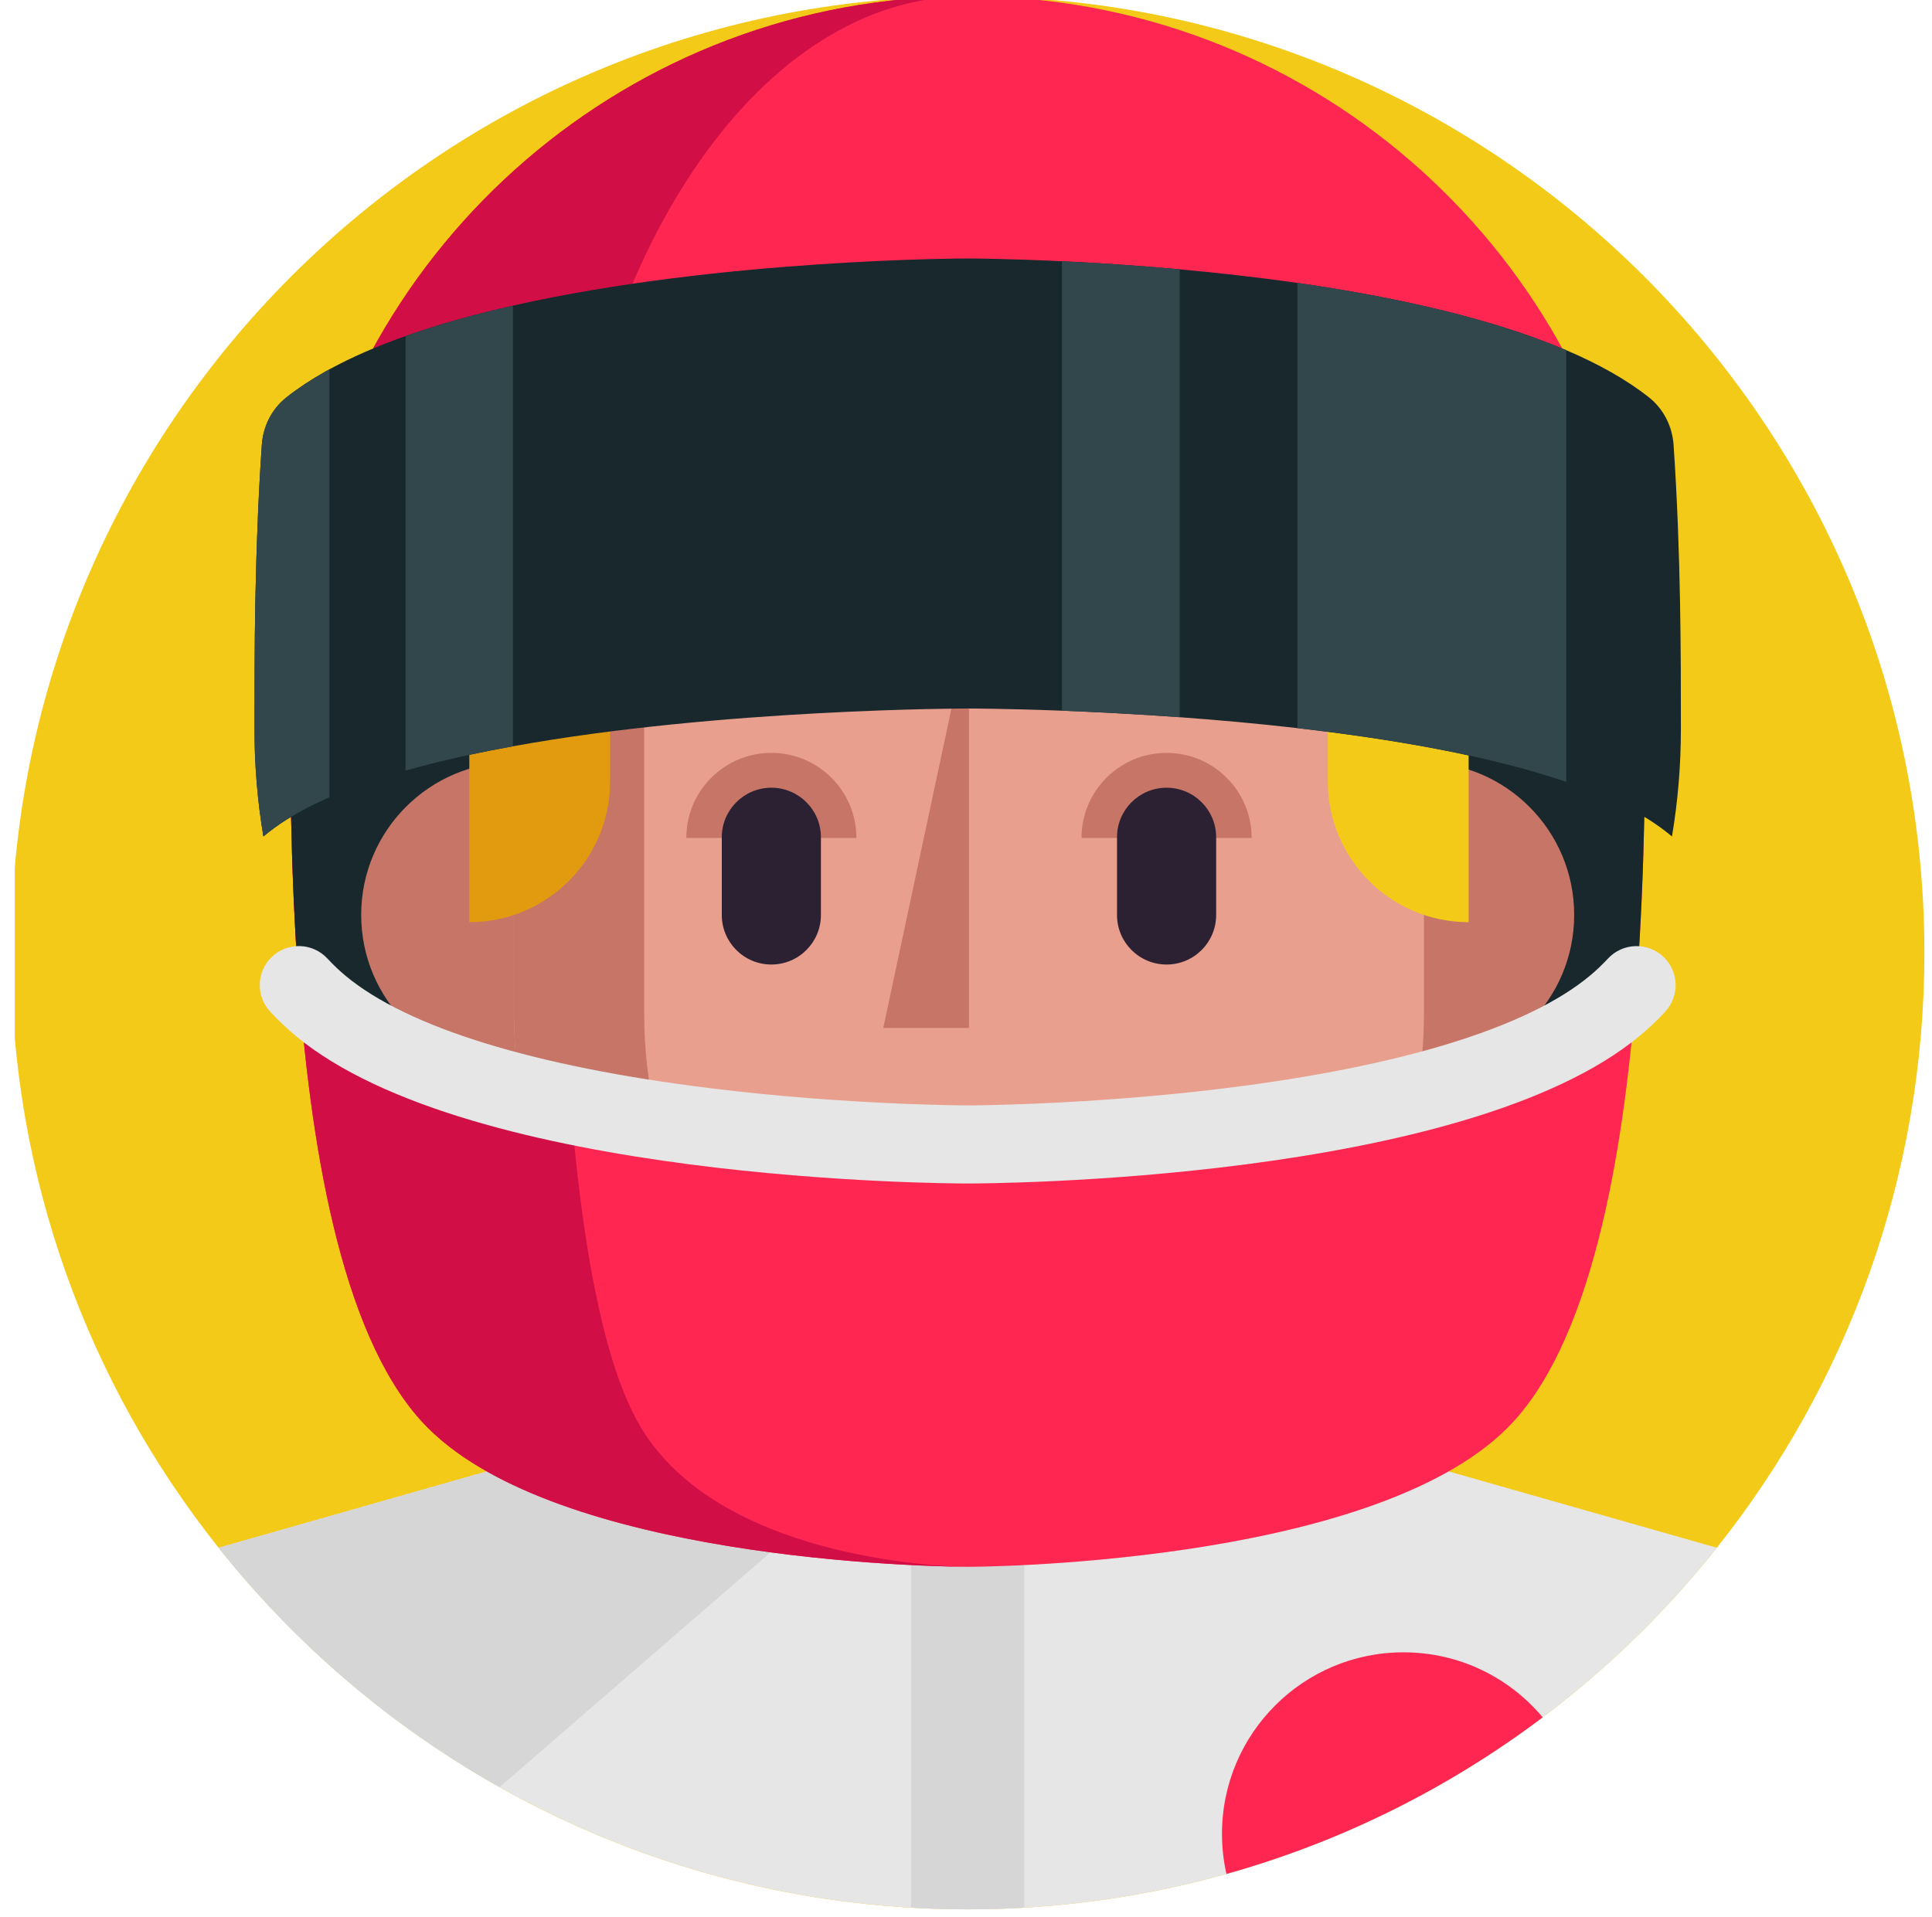 <svg width="129" height="128" viewBox="0 0 129 128" fill="none" xmlns="http://www.w3.org/2000/svg">
<g clip-path="url(#clip0)">
<path d="M128.492 63.629C128.492 78.647 123.308 92.458 114.632 103.361C102.93 118.074 84.875 127.507 64.614 127.507C44.352 127.507 26.297 118.074 14.595 103.361C5.919 92.458 0.735 78.647 0.735 63.629C0.735 28.349 29.334 -0.25 64.614 -0.25C99.893 -0.25 128.492 28.349 128.492 63.629Z" fill="#F4CA19"/>
<path d="M114.632 103.361C111.252 107.611 107.345 111.418 103.005 114.685C96.758 119.391 89.62 122.979 81.889 125.145C77.561 126.357 73.046 127.126 68.394 127.398C67.143 127.471 65.884 127.507 64.614 127.507C63.343 127.507 62.084 127.471 60.833 127.395C50.892 126.816 41.56 123.961 33.355 119.349C26.107 115.274 19.737 109.83 14.595 103.361L47.666 93.944H81.558L114.632 103.361Z" fill="#E6E6E6"/>
<path d="M68.394 91.597V127.398C67.143 127.471 65.884 127.507 64.614 127.507C63.343 127.507 62.084 127.471 60.833 127.395V91.597H68.394Z" fill="#D6D6D6"/>
<path d="M59.66 96.55L33.355 119.349C26.107 115.274 19.737 109.83 14.595 103.361L47.666 93.944H51.541L59.66 96.55Z" fill="#D6D6D6"/>
<path d="M109.866 45.006C109.866 50.125 109.875 57.821 109.274 65.789C108.388 77.518 106.174 89.838 100.652 95.359C91.379 104.634 64.615 104.634 64.615 104.634C64.615 104.634 37.847 104.634 28.573 95.359C23.051 89.838 20.838 77.518 19.952 65.786C19.35 57.819 19.359 50.122 19.359 45.006C19.359 42.562 19.553 40.168 19.925 37.83C23.363 16.248 42.062 -0.25 64.615 -0.25C87.166 -0.25 105.863 16.249 109.301 37.83C109.673 40.168 109.866 42.562 109.866 45.006Z" fill="#FF2751"/>
<path d="M64.382 104.631C61.738 104.606 37.338 104.125 28.573 95.359C23.051 89.838 20.838 77.518 19.952 65.786C19.35 57.818 19.359 50.122 19.359 45.006C19.359 42.562 19.553 40.168 19.924 37.83C23.363 16.248 42.062 -0.25 64.615 -0.25C50.974 -0.25 39.665 16.249 37.584 37.83C37.36 40.168 37.242 42.562 37.242 45.006C37.242 50.122 37.236 57.819 37.602 65.786C38.138 77.518 39.474 89.838 42.815 95.359C48.028 103.977 62.38 104.588 64.382 104.631Z" fill="#D10F46"/>
<path d="M109.866 45.006C109.866 50.125 109.875 57.821 109.274 65.789C108.813 66.282 108.336 66.738 107.834 67.155C96.713 76.427 64.615 76.427 64.615 76.427C64.615 76.427 32.513 76.427 21.391 67.155C20.889 66.735 20.408 66.279 19.951 65.786C19.349 57.818 19.359 50.122 19.359 45.006C19.359 42.562 19.552 40.168 19.924 37.83C20.39 38.235 20.877 38.61 21.391 38.952C32.513 46.373 64.615 46.373 64.615 46.373C64.615 46.373 96.713 46.373 107.834 38.952C108.345 38.61 108.835 38.235 109.301 37.83C109.673 40.168 109.866 42.562 109.866 45.006Z" fill="#18282D"/>
<path d="M44.524 61.097C44.524 66.732 39.955 71.301 34.32 71.301C28.685 71.301 24.116 66.732 24.116 61.097C24.116 55.462 28.685 50.894 34.32 50.894C39.955 50.894 44.524 55.462 44.524 61.097Z" fill="#C67566"/>
<path d="M105.109 61.097C105.109 66.732 100.54 71.301 94.905 71.301C89.27 71.301 84.701 66.732 84.701 61.097C84.701 55.462 89.27 50.894 94.905 50.894C100.54 50.894 105.109 55.462 105.109 61.097Z" fill="#C67566"/>
<path d="M95.077 28.727V67.723C95.077 69.521 94.92 71.281 94.621 72.994C81.17 76.428 64.614 76.428 64.614 76.428C64.614 76.428 48.203 76.428 34.784 73.039C34.479 71.312 34.32 69.537 34.32 67.723V28.727H95.077Z" fill="#E89F8E"/>
<path d="M43.844 74.817C40.817 74.363 37.727 73.781 34.784 73.039C34.479 71.312 34.32 69.537 34.32 67.725V28.727H43.012V67.725C43.012 70.168 43.302 72.54 43.844 74.817Z" fill="#C67566"/>
<path d="M40.738 35.319L31.336 40.052V61.584C36.528 61.584 40.738 57.374 40.738 52.181V35.319Z" fill="#E29B0E"/>
<path d="M88.659 40.052H98.061V61.584C92.868 61.584 88.659 57.374 88.659 52.181V40.052Z" fill="#F4CA19"/>
<path d="M64.699 41.841L58.977 68.647H64.699V41.841Z" fill="#C67566"/>
<path d="M57.182 55.958C57.182 52.821 54.64 50.279 51.504 50.279C48.367 50.279 45.825 52.821 45.825 55.958H57.182Z" fill="#C67566"/>
<path d="M83.572 55.958C83.572 52.821 81.029 50.279 77.893 50.279C74.756 50.279 72.214 52.821 72.214 55.958H83.572Z" fill="#C67566"/>
<path d="M51.504 52.605C53.331 52.605 54.813 54.086 54.813 55.914V61.103C54.813 62.931 53.331 64.412 51.504 64.412C49.675 64.412 48.194 62.931 48.194 61.103V55.914C48.194 54.086 49.675 52.605 51.504 52.605Z" fill="#2C2133"/>
<path d="M77.893 52.605C79.721 52.605 81.203 54.086 81.203 55.914V61.103C81.203 62.931 79.721 64.412 77.893 64.412C76.064 64.412 74.583 62.931 74.583 61.103V55.914C74.583 54.086 76.064 52.605 77.893 52.605Z" fill="#2C2133"/>
<path d="M112.233 48.684C112.233 51.127 112.032 53.52 111.638 55.859C111.148 55.452 110.637 55.08 110.095 54.736C108.585 53.778 106.703 52.944 104.576 52.214C99.468 50.47 92.934 49.348 86.632 48.626C83.921 48.313 81.259 48.079 78.768 47.896C75.83 47.683 73.136 47.55 70.907 47.461C67.075 47.315 64.611 47.315 64.611 47.315C64.611 47.315 48.166 47.315 34.251 49.837C33.285 50.011 32.333 50.196 31.396 50.397C29.9 50.718 28.453 51.072 27.08 51.464C25.23 51.985 23.518 52.577 21.997 53.241C21.904 53.28 21.812 53.322 21.722 53.364C20.772 53.789 19.904 54.248 19.13 54.736C18.59 55.08 18.076 55.452 17.586 55.859C17.195 53.52 16.991 51.127 16.991 48.684C16.991 43.954 16.982 37.019 17.482 29.708C17.565 28.475 18.146 27.312 19.114 26.548C19.119 26.543 19.124 26.54 19.13 26.532C19.904 25.922 20.772 25.351 21.722 24.814C21.812 24.762 21.904 24.713 21.997 24.663C23.518 23.832 25.23 23.096 27.08 22.442C28.453 21.954 29.9 21.511 31.396 21.112C32.333 20.862 33.285 20.63 34.251 20.41C48.166 17.261 64.611 17.261 64.611 17.261C64.611 17.261 67.075 17.261 70.907 17.446C73.136 17.552 75.83 17.717 78.768 17.986C81.259 18.212 83.921 18.508 86.632 18.896C92.934 19.798 99.468 21.206 104.576 23.385C106.703 24.293 108.585 25.335 110.095 26.532C110.103 26.54 110.111 26.545 110.119 26.551C111.083 27.322 111.66 28.477 111.745 29.705C112.244 37.024 112.233 43.954 112.233 48.684Z" fill="#18282D"/>
<path d="M104.575 23.385V52.215C99.467 50.47 92.933 49.348 86.631 48.625V18.895C92.933 19.799 99.467 21.205 104.575 23.385Z" fill="#31474C"/>
<path d="M78.769 17.984V47.897C75.829 47.683 73.135 47.549 70.907 47.461V17.446C73.135 17.552 75.829 17.718 78.769 17.984Z" fill="#31474C"/>
<path d="M21.997 24.663V53.241C21.904 53.28 21.812 53.322 21.722 53.364C20.772 53.789 19.904 54.248 19.13 54.736C18.59 55.08 18.076 55.452 17.586 55.859C17.195 53.52 16.991 51.127 16.991 48.684C16.991 43.954 16.982 37.019 17.482 29.708C17.565 28.475 18.146 27.312 19.114 26.548C19.119 26.543 19.124 26.54 19.13 26.532C19.904 25.922 20.772 25.351 21.722 24.814C21.812 24.762 21.904 24.713 21.997 24.663Z" fill="#31474C"/>
<path d="M34.251 20.41V49.837C33.285 50.011 32.333 50.196 31.396 50.397C29.9 50.718 28.453 51.072 27.079 51.464V22.442C28.453 21.954 29.9 21.511 31.396 21.112C32.333 20.862 33.285 20.63 34.251 20.41Z" fill="#31474C"/>
<path d="M64.615 79.035C63.264 79.035 31.434 78.923 19.721 69.159C19.129 68.663 18.564 68.126 18.038 67.559C17.061 66.502 17.123 64.853 18.18 63.874C19.236 62.896 20.885 62.959 21.864 64.015C22.24 64.421 22.645 64.805 23.065 65.158C27.215 68.617 35.644 71.218 47.437 72.674C56.594 73.806 64.535 73.82 64.615 73.82C64.692 73.82 72.633 73.806 81.789 72.674C93.581 71.218 102.009 68.617 106.164 65.154C106.57 64.818 106.973 64.434 107.367 64.012C108.349 62.958 109.999 62.901 111.051 63.883C112.105 64.866 112.163 66.515 111.18 67.569C110.636 68.151 110.072 68.688 109.501 69.161C97.791 78.923 65.963 79.035 64.615 79.035Z" fill="#E6E6E6"/>
<path d="M103.005 114.685C96.758 119.391 89.62 122.979 81.889 125.145C81.694 124.282 81.592 123.385 81.592 122.462C81.592 115.769 87.018 110.344 93.71 110.344C97.445 110.344 100.782 112.031 103.005 114.685Z" fill="#FF2751"/>
</g>
<defs>
<clipPath id="clip0">
<rect width="127.757" height="127.757" fill="white" transform="translate(0.985)"/>
</clipPath>
</defs>
</svg>
